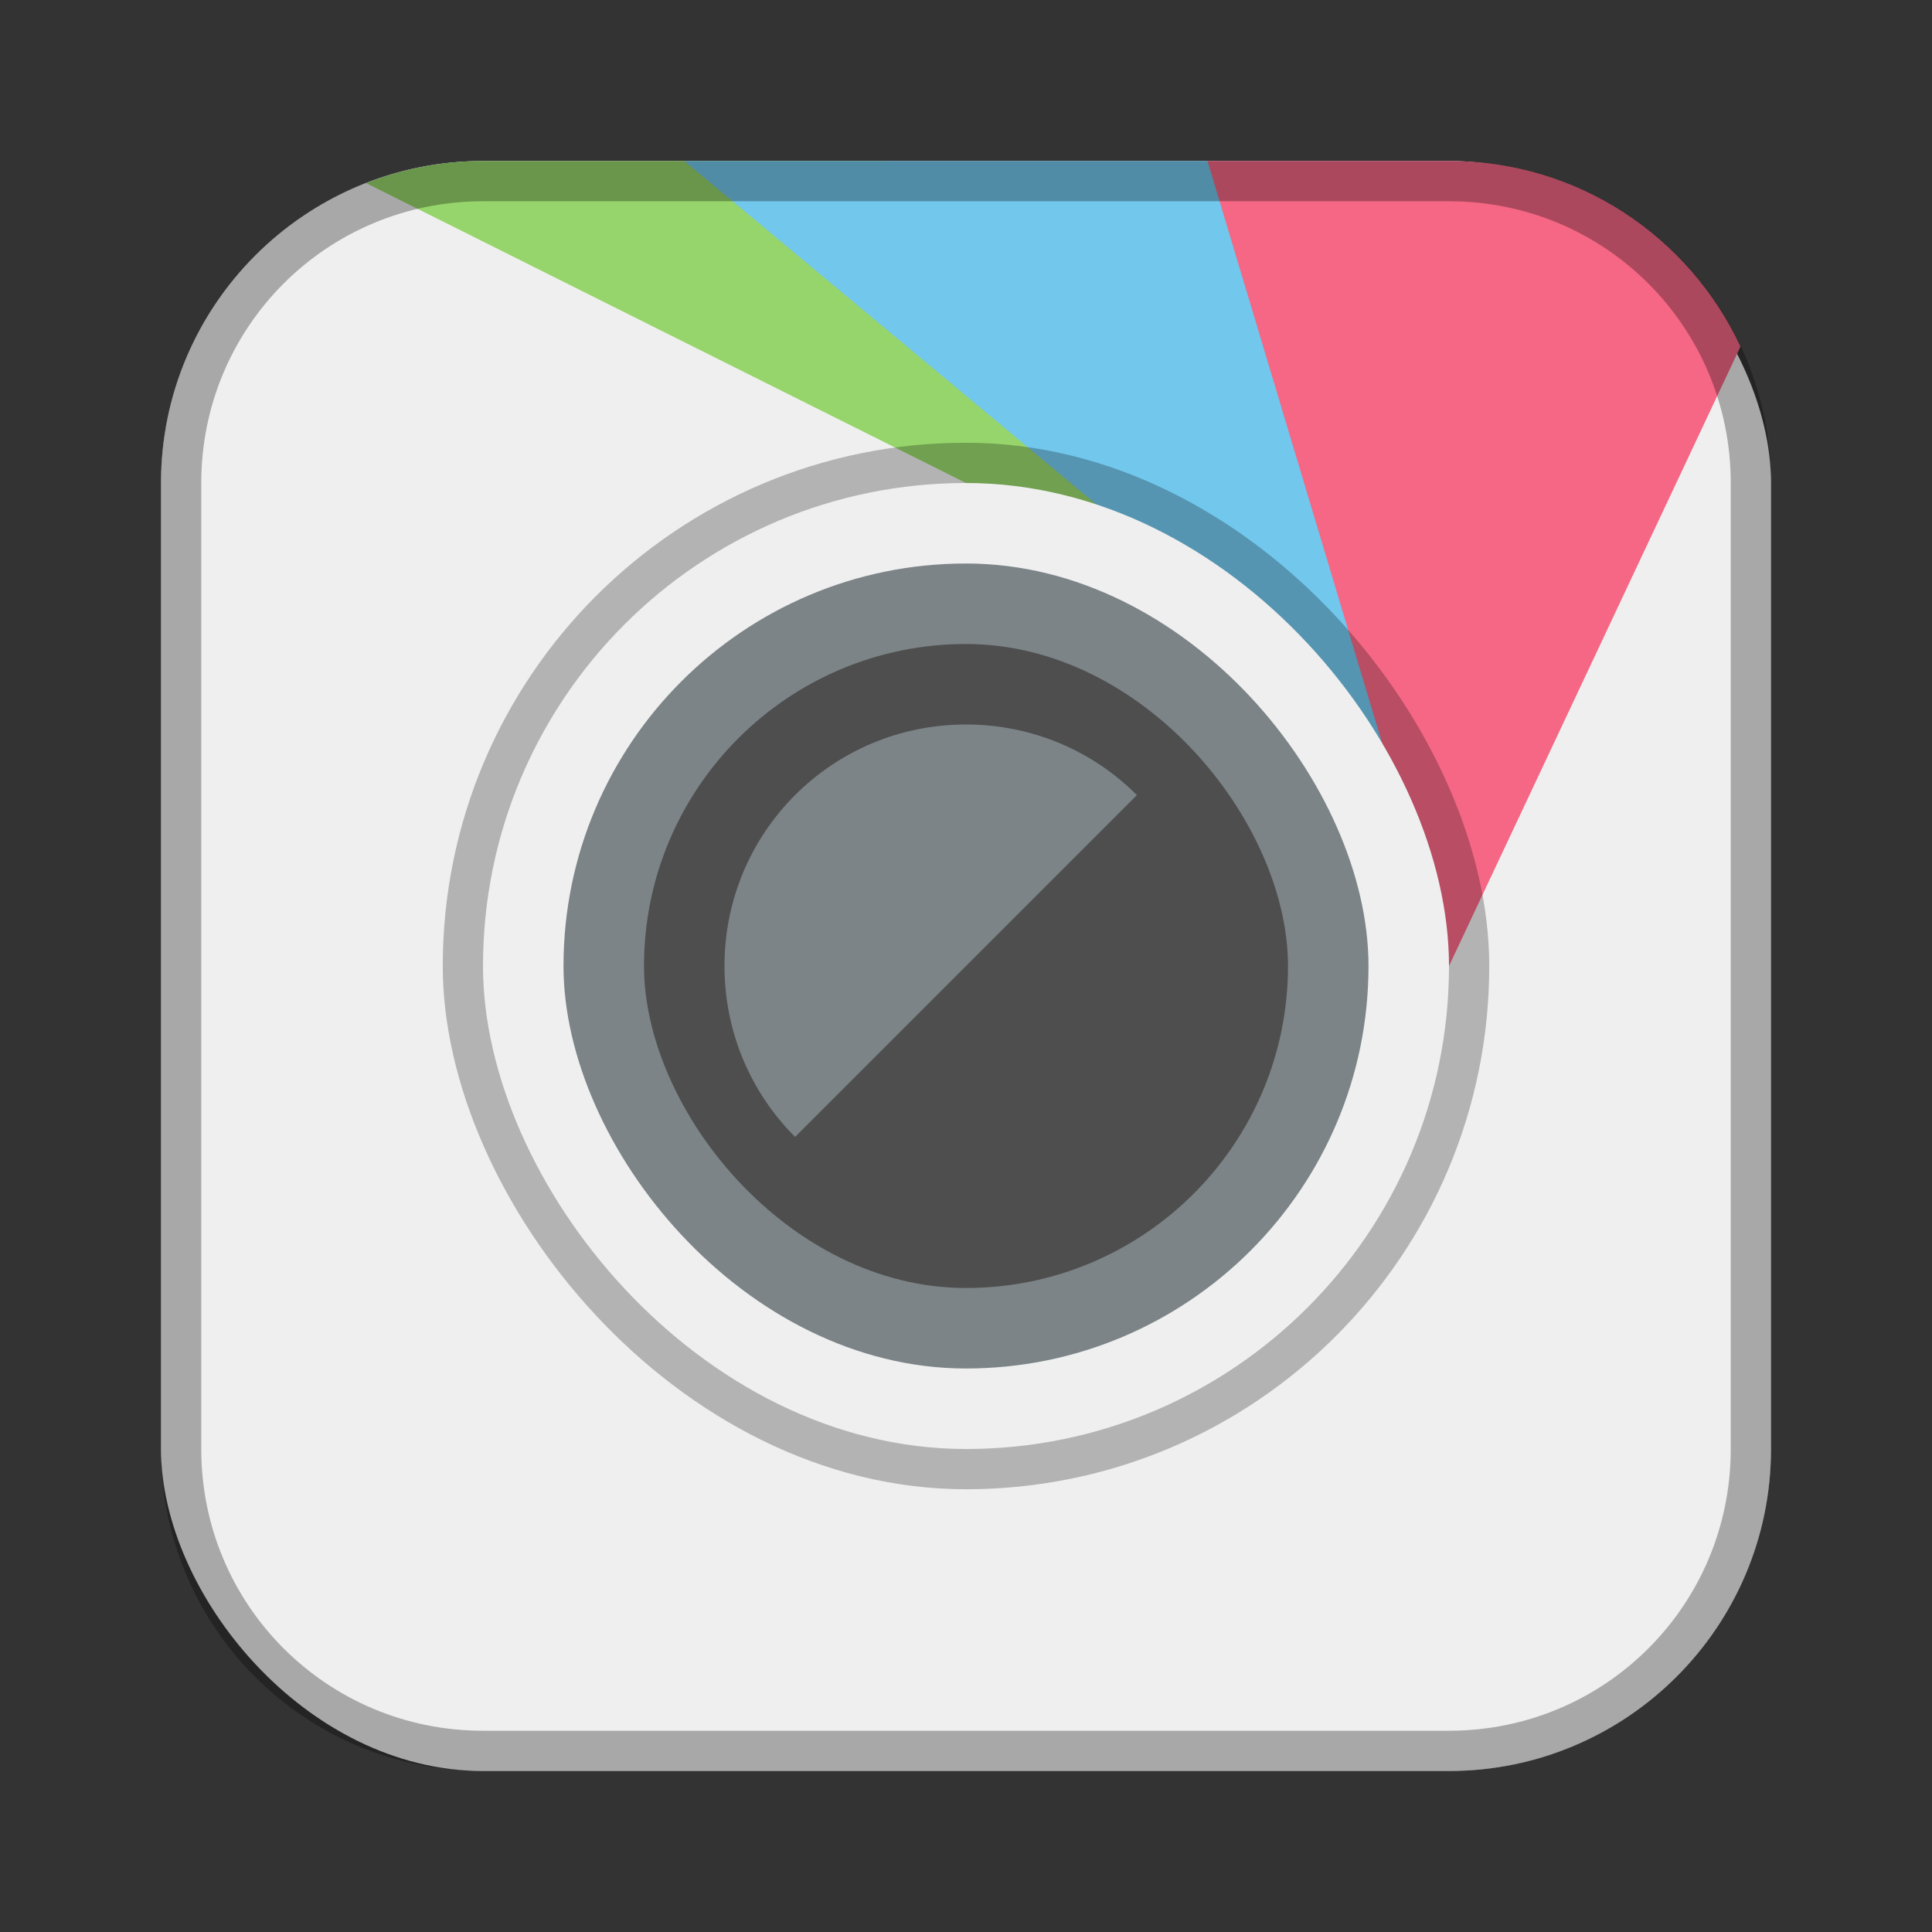 <?xml version="1.0" encoding="UTF-8"?>
<!-- Created with Inkscape (http://www.inkscape.org/) -->
<svg id="SVGRoot" width="48px" height="48px" version="1.1" viewBox="0 0 48 48" xmlns="http://www.w3.org/2000/svg" xmlns:cc="http://creativecommons.org/ns#" xmlns:dc="http://purl.org/dc/elements/1.1/" xmlns:rdf="http://www.w3.org/1999/02/22-rdf-syntax-ns#">
 <rect x="0" y="0" width="48" height="48" fill="#333333" stroke="none"/>
 <defs id="defs815">
  <style id="style819">.cls-1{fill:none;stroke:#fff;stroke-linecap:round;stroke-linejoin:round;}</style>
  <style id="style2">.a{fill:none;stroke:#b1b5bd;stroke-linecap:round;stroke-linejoin:round;isolation:isolate;opacity:0.63;}</style>
  <style id="style2-5">.a{fill:none;stroke:#b1b5bd;stroke-linecap:round;stroke-linejoin:round;isolation:isolate;opacity:0.63;}</style>
 </defs>
 <g id="layer1">
  <rect id="rect1373" x="4" y="4" width="40" height="40" ry="8" fill="#efefef" fill-rule="evenodd" style="paint-order:stroke fill markers"/>
  <path id="path872" d="m12 4c-1.027 0-2.004 0.199-2.904 0.549l24.904 12.451-12-13h-10z" fill="#96d56b"/>
  <path id="path870" d="m35 19v-8l-5-7h-13z" fill="#72c7ec"/>
  <path id="path868" d="m30 4 6 20 7.242-15.391c-1.273-2.725-4.026-4.609-7.242-4.609h-6z" fill="#f56784"/>
  <rect id="rect890" x="11" y="11" width="26" height="26" ry="13" fill-rule="evenodd" opacity=".25" style="paint-order:normal"/>
  <rect id="rect818" x="12" y="12" width="24" height="24" ry="12" fill="#efefef" fill-rule="evenodd" style="paint-order:normal"/>
  <rect id="rect820" x="14" y="14" width="20" height="20" ry="10" fill="#7c8487" fill-rule="evenodd" style="paint-order:normal"/>
  <rect id="rect859" x="16" y="16" width="16" height="16" ry="8" fill="#4e4e4e" fill-rule="evenodd" style="paint-order:normal"/>
  <path id="rect861" d="m24 18c-3.324 0-6 2.676-6 6 0 1.662 0.669 3.162 1.754 4.246l8.492-8.492c-1.085-1.085-2.584-1.754-4.246-1.754z" fill="#7c8487" fill-rule="evenodd" style="paint-order:normal"/>
  <path id="rect817" d="m12 4c-4.432 0-8 3.568-8 8v24c0 4.432 3.568 8 8 8h24c4.432 0 8-3.568 8-8v-24c0-4.432-3.568-8-8-8h-24zm0 1h24c3.878 0 7 3.122 7 7v24c0 3.878-3.122 7-7 7h-24c-3.878 0-7-3.122-7-7v-24c0-3.878 3.122-7 7-7z" fill-rule="evenodd" opacity=".3" style="paint-order:stroke fill markers"/>
 </g>
</svg>
